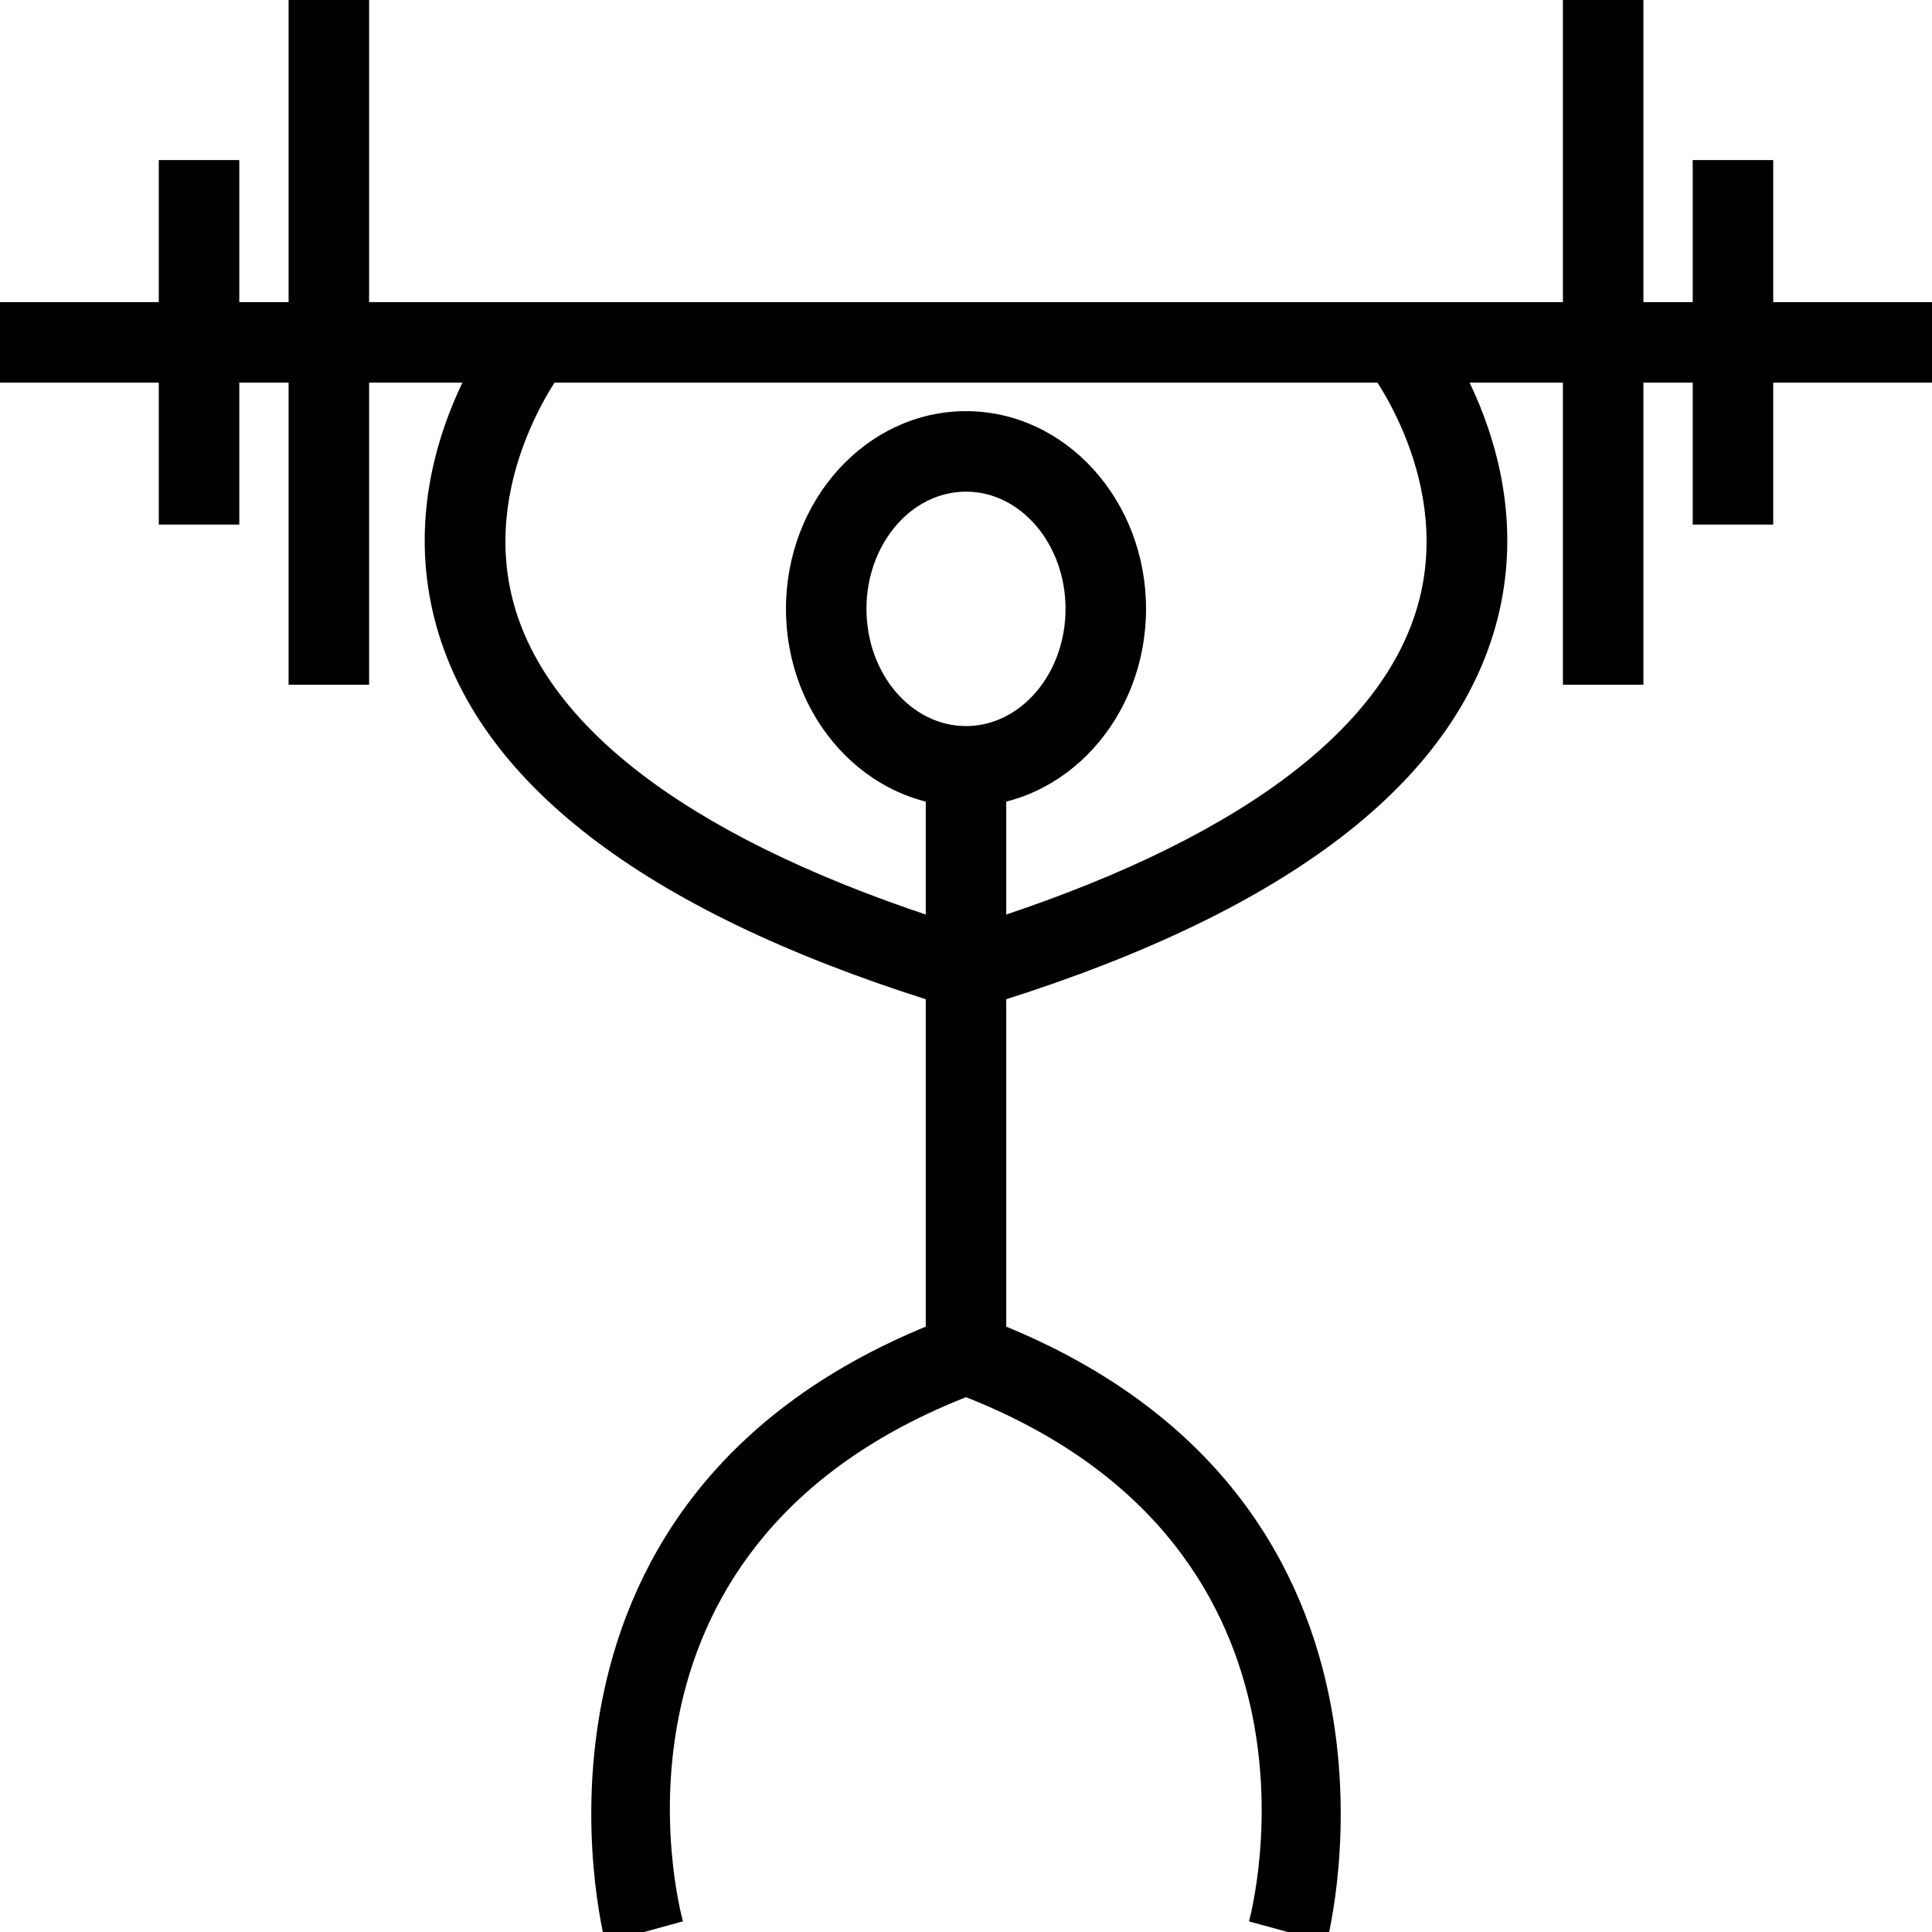 <?xml version="1.0" encoding="utf-8"?>
<!-- Generator: Adobe Illustrator 16.0.0, SVG Export Plug-In . SVG Version: 6.00 Build 0)  -->
<!DOCTYPE svg PUBLIC "-//W3C//DTD SVG 1.1//EN" "http://www.w3.org/Graphics/SVG/1.1/DTD/svg11.dtd">
<svg version="1.1" id="Layer_1" xmlns="http://www.w3.org/2000/svg" xmlns:xlink="http://www.w3.org/1999/xlink" x="0px" y="0px"
	 width="48px" height="48px" viewBox="0 0 48 48" enable-background="new 0 0 48 48" xml:space="preserve">
<g>
	<rect y="7.506" width="48" height="2"/>
	<g>
		<rect x="3.945" y="3.977" width="2" height="9.056"/>
		<rect x="7.17" width="2" height="17.012"/>
		<rect x="42.055" y="3.977" width="2" height="9.056"/>
		<rect x="38.83" width="2" height="17.012"/>
	</g>
	<path d="M24,20.039c-2.466,0-4.473-2.204-4.473-4.912s2.007-4.912,4.473-4.912c2.466,0,4.473,2.204,4.473,4.912
		S26.466,20.039,24,20.039z M24,12.215c-1.364,0-2.473,1.306-2.473,2.912s1.109,2.912,2.473,2.912c1.363,0,2.473-1.306,2.473-2.912
		S25.363,12.215,24,12.215z"/>
	<g>
		<path d="M23.756,25.06c-7.298-2.194-11.623-5.322-12.852-9.297c-1.312-4.244,1.454-7.738,1.572-7.884l1.559,1.253
			c-0.022,0.028-2.221,2.842-1.214,6.06c1.016,3.245,4.996,5.995,11.511,7.953L23.756,25.06z"/>
		<path d="M24.244,25.06l-0.576-1.915c6.515-1.958,10.495-4.708,11.511-7.953c1.007-3.218-1.191-6.032-1.214-6.06l1.559-1.253
			c0.118,0.146,2.884,3.64,1.572,7.884C35.866,19.738,31.543,22.866,24.244,25.06z"/>
	</g>
	<rect x="23" y="19.039" width="2" height="14.604"/>
	<g>
		<path d="M15.04,48.265c-0.031-0.112-2.947-11.283,8.613-15.56l0.694,1.875c-9.861,3.648-7.485,12.769-7.379,13.155L15.04,48.265z"
			/>
		<path d="M32.961,48.265l-1.93-0.529L31.996,48l-0.965-0.263c0.104-0.387,2.44-9.524-7.378-13.157l0.694-1.875
			C35.907,36.981,32.991,48.152,32.961,48.265z"/>
	</g>
</g>
</svg>
